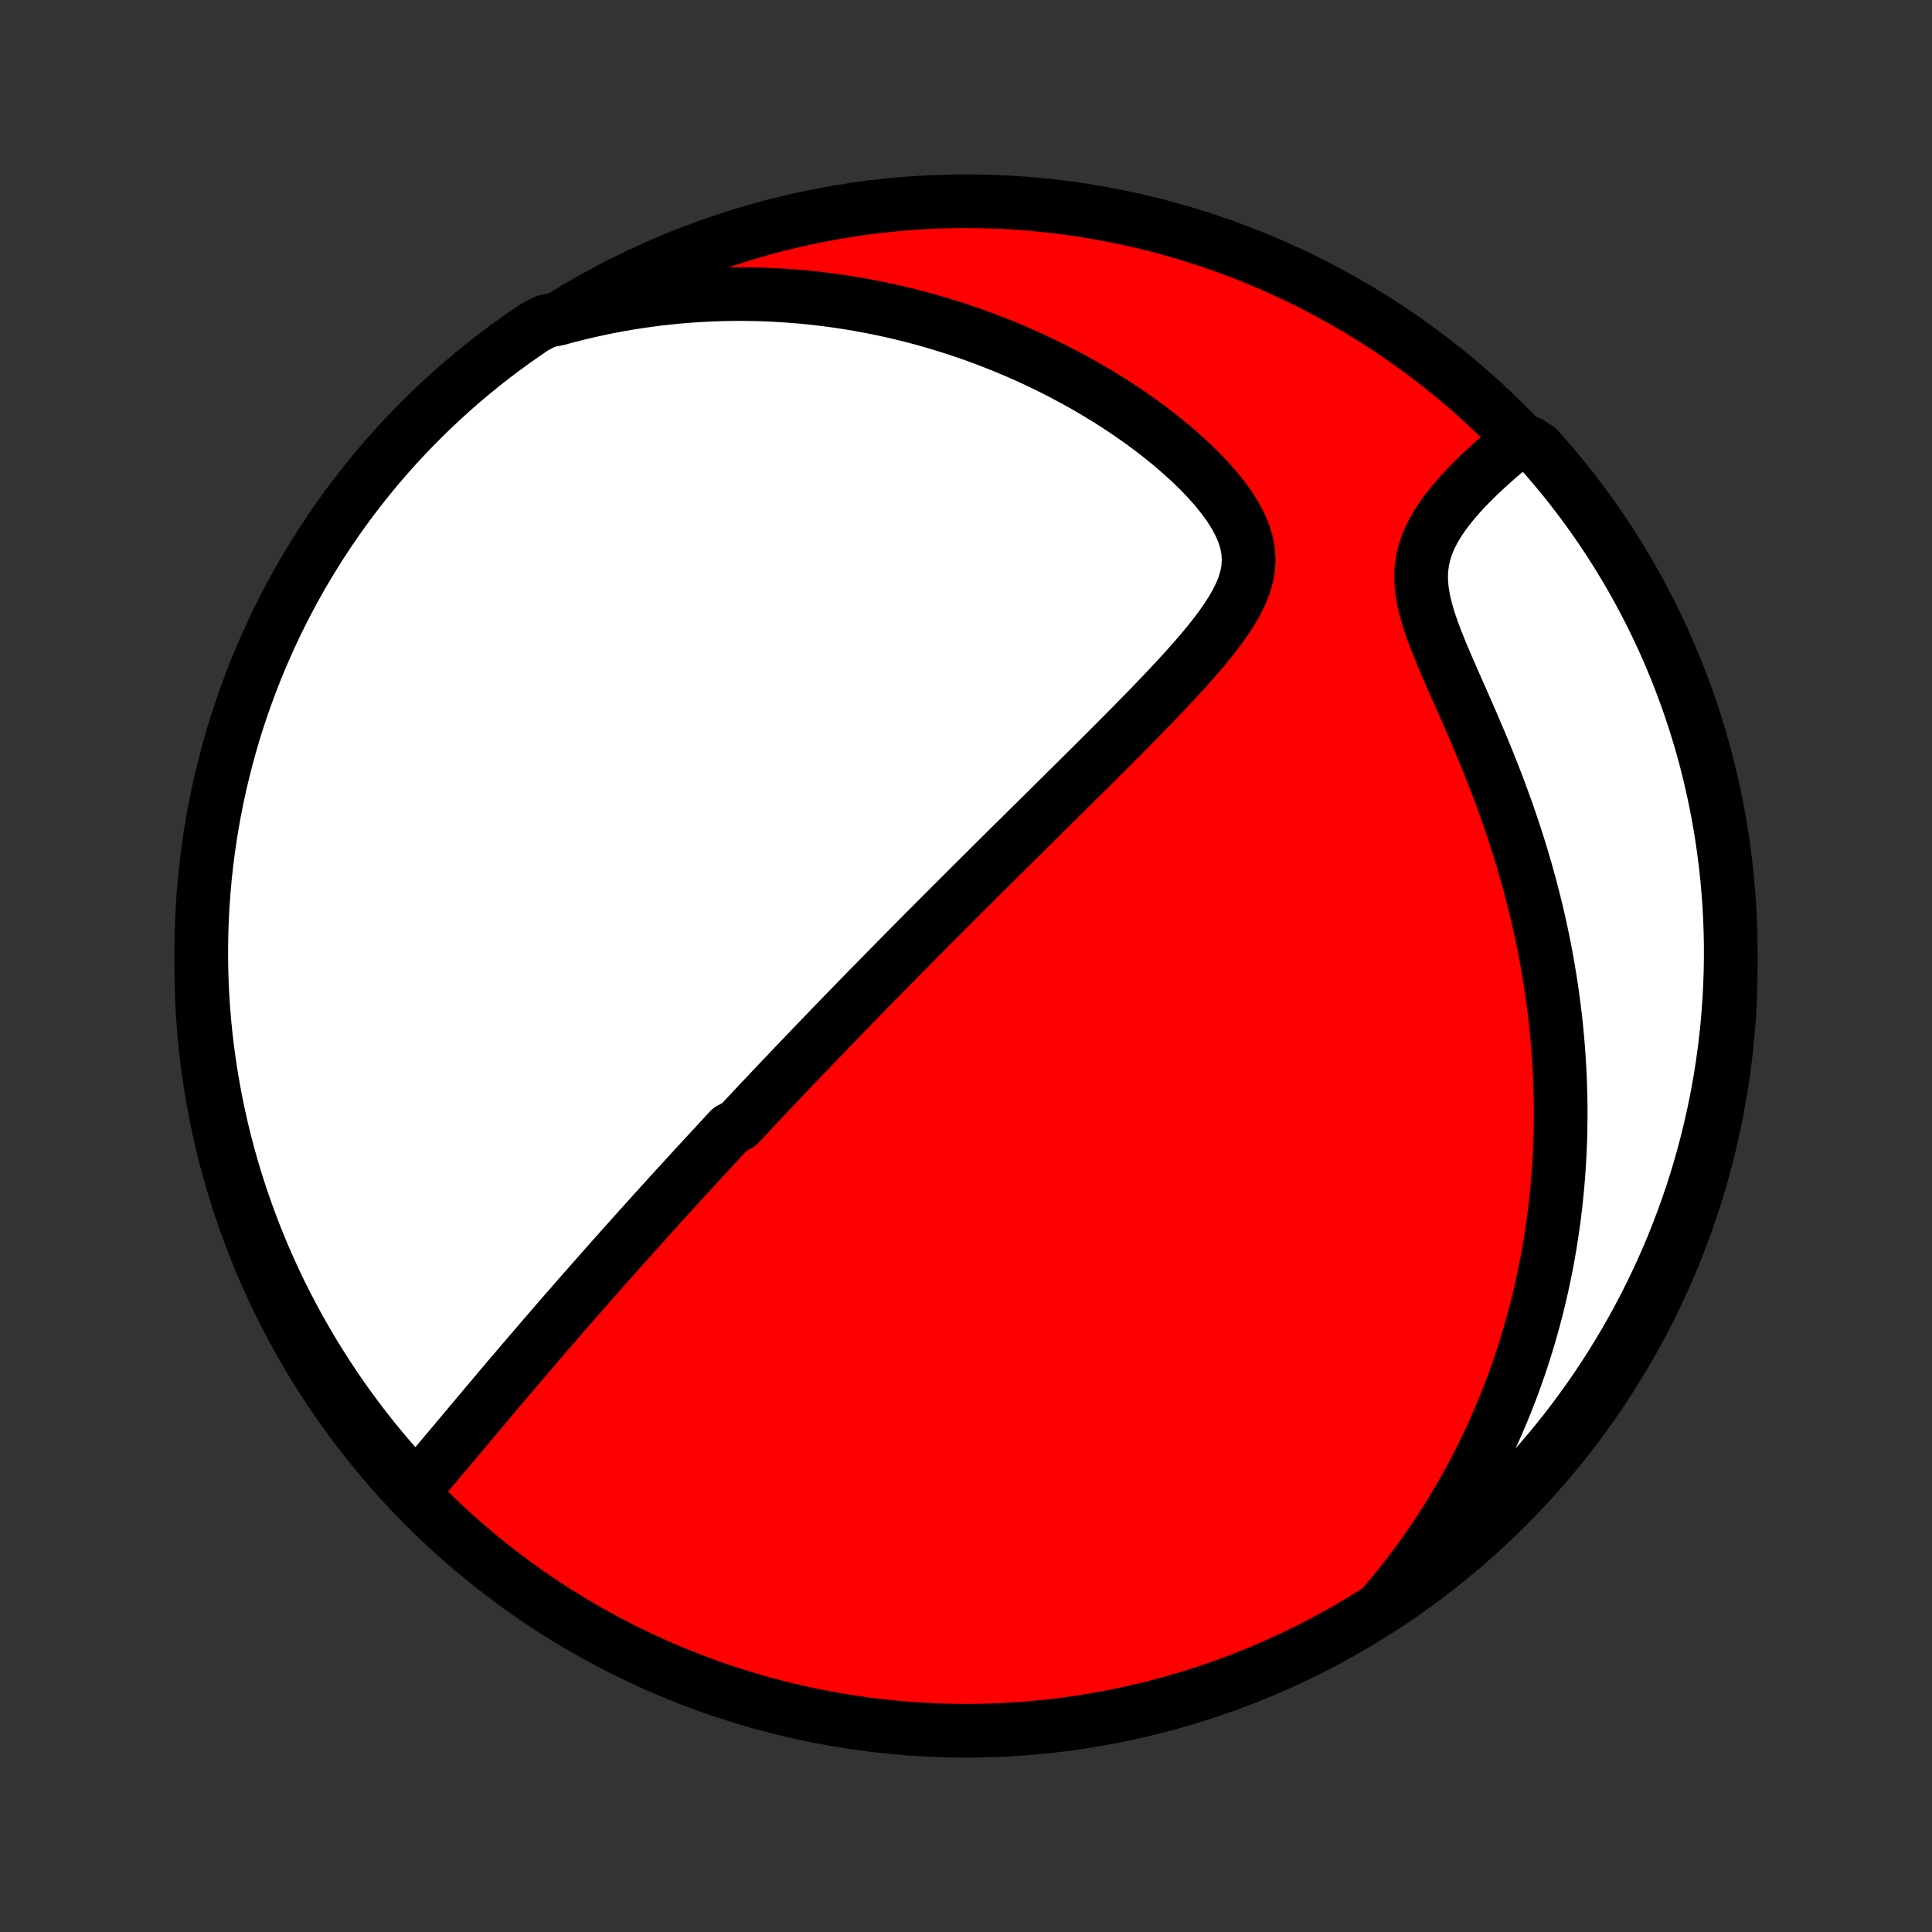 <?xml version="1.0" encoding="utf-8" standalone="no"?>
<!DOCTYPE svg PUBLIC "-//W3C//DTD SVG 1.1//EN"
  "http://www.w3.org/Graphics/SVG/1.1/DTD/svg11.dtd">
<!-- Created with matplotlib (http://matplotlib.org/) -->
<svg height="72pt" version="1.1" viewBox="0 0 72 72" width="72pt" xmlns="http://www.w3.org/2000/svg" xmlns:xlink="http://www.w3.org/1999/xlink">
 <rect x="0" y="0" width="72" height="72" fill="#333333" stroke="none"/>
 <defs>
  <style type="text/css">
*{stroke-linecap:butt;stroke-linejoin:round;}
  </style>
 </defs>
 <g id="figure_1">
  <g id="patch_1">
   <path d="
M0 72
L72 72
L72 0
L0 0
z
" style="fill:none;"/>
  </g>
  <g id="axes_1">
   <g id="PatchCollection_1">
    <defs>
     <path d="
M36 -7.5
C43.558 -7.5 50.808 -10.503 56.153 -15.848
C61.497 -21.192 64.5 -28.442 64.5 -36
C64.5 -43.558 61.497 -50.808 56.153 -56.153
C50.808 -61.497 43.558 -64.5 36 -64.5
C28.442 -64.5 21.192 -61.497 15.848 -56.153
C10.503 -50.808 7.5 -43.558 7.5 -36
C7.5 -28.442 10.503 -21.192 15.848 -15.848
C21.192 -10.503 28.442 -7.5 36 -7.5
z
" id="C0_0_a811fe30f3"/>
     <path d="
M15.395 -16.432
L15.589 -16.656
L15.783 -16.882
L15.976 -17.109
L16.17 -17.337
L16.363 -17.565
L16.555 -17.794
L16.748 -18.022
L16.94 -18.251
L17.131 -18.479
L17.322 -18.707
L17.513 -18.934
L17.703 -19.161
L17.893 -19.386
L18.082 -19.611
L18.27 -19.835
L18.458 -20.057
L18.645 -20.279
L18.832 -20.499
L19.017 -20.718
L19.203 -20.935
L19.387 -21.152
L19.57 -21.366
L19.753 -21.58
L19.935 -21.792
L20.116 -22.003
L20.296 -22.212
L20.476 -22.42
L20.654 -22.627
L20.832 -22.832
L21.009 -23.036
L21.186 -23.239
L21.361 -23.44
L21.536 -23.64
L21.71 -23.839
L21.884 -24.036
L22.056 -24.232
L22.228 -24.427
L22.4 -24.621
L22.57 -24.814
L22.74 -25.006
L22.91 -25.196
L23.079 -25.386
L23.247 -25.575
L23.415 -25.762
L23.582 -25.949
L23.749 -26.135
L23.915 -26.32
L24.081 -26.504
L24.247 -26.688
L24.412 -26.871
L24.577 -27.053
L24.742 -27.234
L24.906 -27.415
L25.07 -27.596
L25.234 -27.776
L25.398 -27.955
L25.562 -28.134
L25.726 -28.313
L25.889 -28.491
L26.053 -28.669
L26.217 -28.847
L26.381 -29.024
L26.545 -29.202
L26.709 -29.379
L26.873 -29.557
L27.038 -29.734
L27.202 -29.911
L27.533 -30.088
L27.699 -30.266
L27.865 -30.443
L28.032 -30.621
L28.199 -30.799
L28.367 -30.978
L28.536 -31.156
L28.705 -31.335
L28.875 -31.515
L29.045 -31.695
L29.216 -31.875
L29.389 -32.056
L29.562 -32.238
L29.736 -32.42
L29.911 -32.603
L30.087 -32.787
L30.264 -32.971
L30.442 -33.157
L30.621 -33.343
L30.802 -33.53
L30.983 -33.719
L31.166 -33.908
L31.351 -34.098
L31.537 -34.29
L31.724 -34.483
L31.913 -34.677
L32.103 -34.872
L32.295 -35.069
L32.489 -35.267
L32.685 -35.466
L32.882 -35.667
L33.081 -35.87
L33.282 -36.074
L33.485 -36.279
L33.69 -36.487
L33.896 -36.696
L34.105 -36.907
L34.316 -37.12
L34.529 -37.335
L34.745 -37.551
L34.963 -37.77
L35.183 -37.99
L35.405 -38.213
L35.63 -38.438
L35.857 -38.665
L36.087 -38.894
L36.319 -39.125
L36.553 -39.359
L36.791 -39.594
L37.03 -39.833
L37.273 -40.073
L37.517 -40.316
L37.765 -40.561
L38.015 -40.808
L38.267 -41.058
L38.522 -41.31
L38.78 -41.565
L39.04 -41.822
L39.302 -42.082
L39.567 -42.343
L39.834 -42.608
L40.103 -42.874
L40.374 -43.143
L40.647 -43.414
L40.921 -43.687
L41.197 -43.963
L41.474 -44.24
L41.753 -44.52
L42.032 -44.801
L42.312 -45.085
L42.591 -45.37
L42.87 -45.657
L43.149 -45.946
L43.426 -46.237
L43.7 -46.529
L43.972 -46.822
L44.24 -47.117
L44.504 -47.414
L44.761 -47.712
L45.01 -48.011
L45.25 -48.312
L45.479 -48.615
L45.694 -48.919
L45.892 -49.225
L46.071 -49.533
L46.226 -49.844
L46.354 -50.157
L46.451 -50.474
L46.512 -50.794
L46.535 -51.118
L46.517 -51.446
L46.456 -51.777
L46.354 -52.112
L46.211 -52.45
L46.031 -52.789
L45.816 -53.128
L45.571 -53.467
L45.298 -53.804
L45.002 -54.138
L44.685 -54.467
L44.351 -54.791
L44.001 -55.109
L43.638 -55.421
L43.263 -55.726
L42.879 -56.022
L42.486 -56.311
L42.086 -56.591
L41.68 -56.863
L41.268 -57.126
L40.852 -57.379
L40.433 -57.624
L40.011 -57.859
L39.586 -58.085
L39.16 -58.302
L38.732 -58.51
L38.304 -58.709
L37.876 -58.898
L37.447 -59.078
L37.019 -59.249
L36.591 -59.412
L36.165 -59.566
L35.739 -59.711
L35.315 -59.847
L34.893 -59.976
L34.473 -60.096
L34.055 -60.208
L33.639 -60.312
L33.225 -60.409
L32.814 -60.498
L32.405 -60.579
L31.999 -60.654
L31.595 -60.721
L31.195 -60.782
L30.797 -60.835
L30.402 -60.883
L30.01 -60.923
L29.621 -60.958
L29.235 -60.986
L28.851 -61.008
L28.471 -61.025
L28.094 -61.035
L27.719 -61.04
L27.348 -61.04
L26.979 -61.034
L26.614 -61.023
L26.251 -61.007
L25.891 -60.986
L25.534 -60.96
L25.179 -60.929
L24.827 -60.893
L24.478 -60.853
L24.132 -60.808
L23.788 -60.759
L23.446 -60.705
L23.107 -60.647
L22.771 -60.584
L22.436 -60.517
L22.105 -60.446
L21.775 -60.371
L21.447 -60.291
L21.122 -60.208
L20.799 -60.12
L20.345 -60.029
L19.932 -59.816
L19.524 -59.539
L19.12 -59.255
L18.722 -58.964
L18.329 -58.666
L17.942 -58.361
L17.56 -58.049
L17.183 -57.73
L16.812 -57.405
L16.448 -57.073
L16.089 -56.735
L15.736 -56.391
L15.389 -56.04
L15.049 -55.684
L14.715 -55.321
L14.387 -54.952
L14.066 -54.578
L13.752 -54.198
L13.445 -53.812
L13.144 -53.421
L12.85 -53.025
L12.564 -52.624
L12.284 -52.217
L12.012 -51.806
L11.747 -51.389
L11.49 -50.968
L11.239 -50.543
L10.997 -50.113
L10.762 -49.678
L10.535 -49.24
L10.315 -48.797
L10.104 -48.351
L9.9 -47.901
L9.704 -47.447
L9.516 -46.99
L9.337 -46.529
L9.165 -46.066
L9.002 -45.599
L8.846 -45.129
L8.699 -44.656
L8.561 -44.181
L8.431 -43.703
L8.309 -43.223
L8.195 -42.741
L8.09 -42.257
L7.994 -41.771
L7.906 -41.283
L7.827 -40.793
L7.756 -40.302
L7.694 -39.81
L7.64 -39.316
L7.595 -38.822
L7.559 -38.326
L7.531 -37.83
L7.512 -37.334
L7.502 -36.836
L7.5 -36.339
L7.508 -35.842
L7.523 -35.344
L7.548 -34.847
L7.581 -34.35
L7.623 -33.854
L7.673 -33.358
L7.732 -32.864
L7.8 -32.37
L7.876 -31.877
L7.961 -31.385
L8.054 -30.895
L8.156 -30.407
L8.266 -29.92
L8.385 -29.435
L8.512 -28.952
L8.648 -28.471
L8.792 -27.992
L8.944 -27.516
L9.105 -27.043
L9.273 -26.572
L9.45 -26.104
L9.635 -25.639
L9.828 -25.177
L10.029 -24.719
L10.238 -24.264
L10.454 -23.812
L10.679 -23.364
L10.911 -22.92
L11.15 -22.48
L11.398 -22.045
L11.653 -21.613
L11.915 -21.186
L12.184 -20.763
L12.461 -20.345
L12.745 -19.932
L13.036 -19.524
L13.335 -19.12
L13.639 -18.722
L13.951 -18.329
L14.27 -17.942
L14.595 -17.56
L14.927 -17.183
z
" id="C0_1_2f7216a448"/>
     <path d="
M51.494 -12.111
L51.711 -12.363
L51.922 -12.617
L52.13 -12.871
L52.333 -13.127
L52.531 -13.383
L52.725 -13.64
L52.915 -13.897
L53.1 -14.156
L53.282 -14.416
L53.459 -14.676
L53.633 -14.938
L53.803 -15.2
L53.969 -15.464
L54.132 -15.729
L54.291 -15.994
L54.447 -16.261
L54.599 -16.529
L54.748 -16.798
L54.893 -17.068
L55.035 -17.34
L55.174 -17.613
L55.31 -17.887
L55.443 -18.163
L55.572 -18.44
L55.699 -18.718
L55.822 -18.999
L55.942 -19.28
L56.06 -19.564
L56.174 -19.849
L56.285 -20.136
L56.394 -20.425
L56.499 -20.716
L56.602 -21.009
L56.701 -21.303
L56.797 -21.6
L56.891 -21.899
L56.982 -22.201
L57.069 -22.505
L57.154 -22.811
L57.235 -23.119
L57.314 -23.43
L57.389 -23.743
L57.461 -24.059
L57.53 -24.378
L57.596 -24.7
L57.659 -25.024
L57.718 -25.352
L57.774 -25.682
L57.826 -26.016
L57.875 -26.352
L57.921 -26.692
L57.963 -27.035
L58.001 -27.381
L58.035 -27.731
L58.065 -28.084
L58.092 -28.441
L58.114 -28.801
L58.133 -29.165
L58.147 -29.533
L58.156 -29.904
L58.161 -30.279
L58.162 -30.658
L58.157 -31.04
L58.148 -31.427
L58.135 -31.817
L58.115 -32.211
L58.091 -32.609
L58.062 -33.011
L58.026 -33.417
L57.986 -33.827
L57.939 -34.24
L57.886 -34.658
L57.828 -35.079
L57.763 -35.504
L57.692 -35.932
L57.615 -36.364
L57.531 -36.799
L57.44 -37.238
L57.343 -37.68
L57.239 -38.124
L57.127 -38.572
L57.009 -39.022
L56.884 -39.475
L56.752 -39.93
L56.613 -40.386
L56.467 -40.845
L56.314 -41.305
L56.155 -41.765
L55.989 -42.227
L55.817 -42.689
L55.639 -43.15
L55.456 -43.611
L55.268 -44.072
L55.075 -44.53
L54.88 -44.987
L54.683 -45.44
L54.485 -45.891
L54.287 -46.337
L54.093 -46.779
L53.903 -47.214
L53.721 -47.644
L53.55 -48.066
L53.393 -48.479
L53.255 -48.883
L53.139 -49.276
L53.049 -49.657
L52.989 -50.027
L52.961 -50.384
L52.966 -50.728
L53.005 -51.059
L53.075 -51.379
L53.174 -51.686
L53.299 -51.983
L53.447 -52.27
L53.614 -52.547
L53.796 -52.816
L53.992 -53.077
L54.199 -53.33
L54.413 -53.575
L54.635 -53.814
L54.861 -54.046
L55.09 -54.272
L55.323 -54.491
L55.557 -54.705
L55.791 -54.912
L56.026 -55.113
L56.261 -55.309
L56.988 -55.499
L57.321 -55.281
L57.648 -54.912
L57.968 -54.537
L58.282 -54.157
L58.588 -53.77
L58.888 -53.379
L59.181 -52.982
L59.467 -52.58
L59.745 -52.173
L60.017 -51.761
L60.281 -51.344
L60.538 -50.922
L60.787 -50.496
L61.029 -50.066
L61.263 -49.631
L61.489 -49.192
L61.708 -48.749
L61.919 -48.303
L62.122 -47.852
L62.316 -47.398
L62.504 -46.94
L62.682 -46.479
L62.853 -46.015
L63.016 -45.548
L63.17 -45.078
L63.316 -44.605
L63.454 -44.13
L63.583 -43.652
L63.704 -43.171
L63.816 -42.689
L63.92 -42.204
L64.016 -41.718
L64.103 -41.23
L64.181 -40.74
L64.251 -40.249
L64.313 -39.756
L64.365 -39.263
L64.409 -38.768
L64.445 -38.273
L64.471 -37.776
L64.489 -37.28
L64.499 -36.783
L64.499 -36.285
L64.491 -35.788
L64.474 -35.291
L64.449 -34.793
L64.415 -34.297
L64.372 -33.8
L64.321 -33.305
L64.261 -32.81
L64.192 -32.316
L64.115 -31.824
L64.029 -31.332
L63.935 -30.842
L63.832 -30.354
L63.721 -29.867
L63.601 -29.382
L63.473 -28.9
L63.337 -28.419
L63.192 -27.941
L63.039 -27.465
L62.877 -26.992
L62.708 -26.521
L62.53 -26.053
L62.345 -25.589
L62.151 -25.127
L61.949 -24.669
L61.739 -24.215
L61.522 -23.764
L61.297 -23.316
L61.064 -22.873
L60.823 -22.433
L60.575 -21.998
L60.319 -21.567
L60.056 -21.14
L59.786 -20.718
L59.508 -20.3
L59.224 -19.888
L58.932 -19.48
L58.633 -19.077
L58.327 -18.679
L58.015 -18.287
L57.695 -17.9
L57.37 -17.519
L57.037 -17.143
L56.698 -16.773
L56.353 -16.409
L56.002 -16.05
L55.645 -15.698
L55.281 -15.352
L54.912 -15.012
L54.537 -14.679
L54.157 -14.352
L53.77 -14.032
L53.379 -13.719
L52.982 -13.412
L52.58 -13.112
L52.173 -12.819
z
" id="C0_2_7716b537cb"/>
    </defs>
    <g clip-path="url(#p1bffca34e9)">
     <use style="fill:#ff0000;stroke:#000000;stroke-width:2.0;" x="0.0" xlink:href="#C0_0_a811fe30f3" y="72.0"/>
    </g>
    <g clip-path="url(#p1bffca34e9)">
     <use style="fill:#ffffff;stroke:#000000;stroke-width:2.0;" x="0.0" xlink:href="#C0_1_2f7216a448" y="72.0"/>
    </g>
    <g clip-path="url(#p1bffca34e9)">
     <use style="fill:#ffffff;stroke:#000000;stroke-width:2.0;" x="0.0" xlink:href="#C0_2_7716b537cb" y="72.0"/>
    </g>
   </g>
  </g>
 </g>
 <defs>
  <clipPath id="p1bffca34e9">
   <rect height="72.0" width="72.0" x="0.0" y="0.0"/>
  </clipPath>
 </defs>
</svg>
